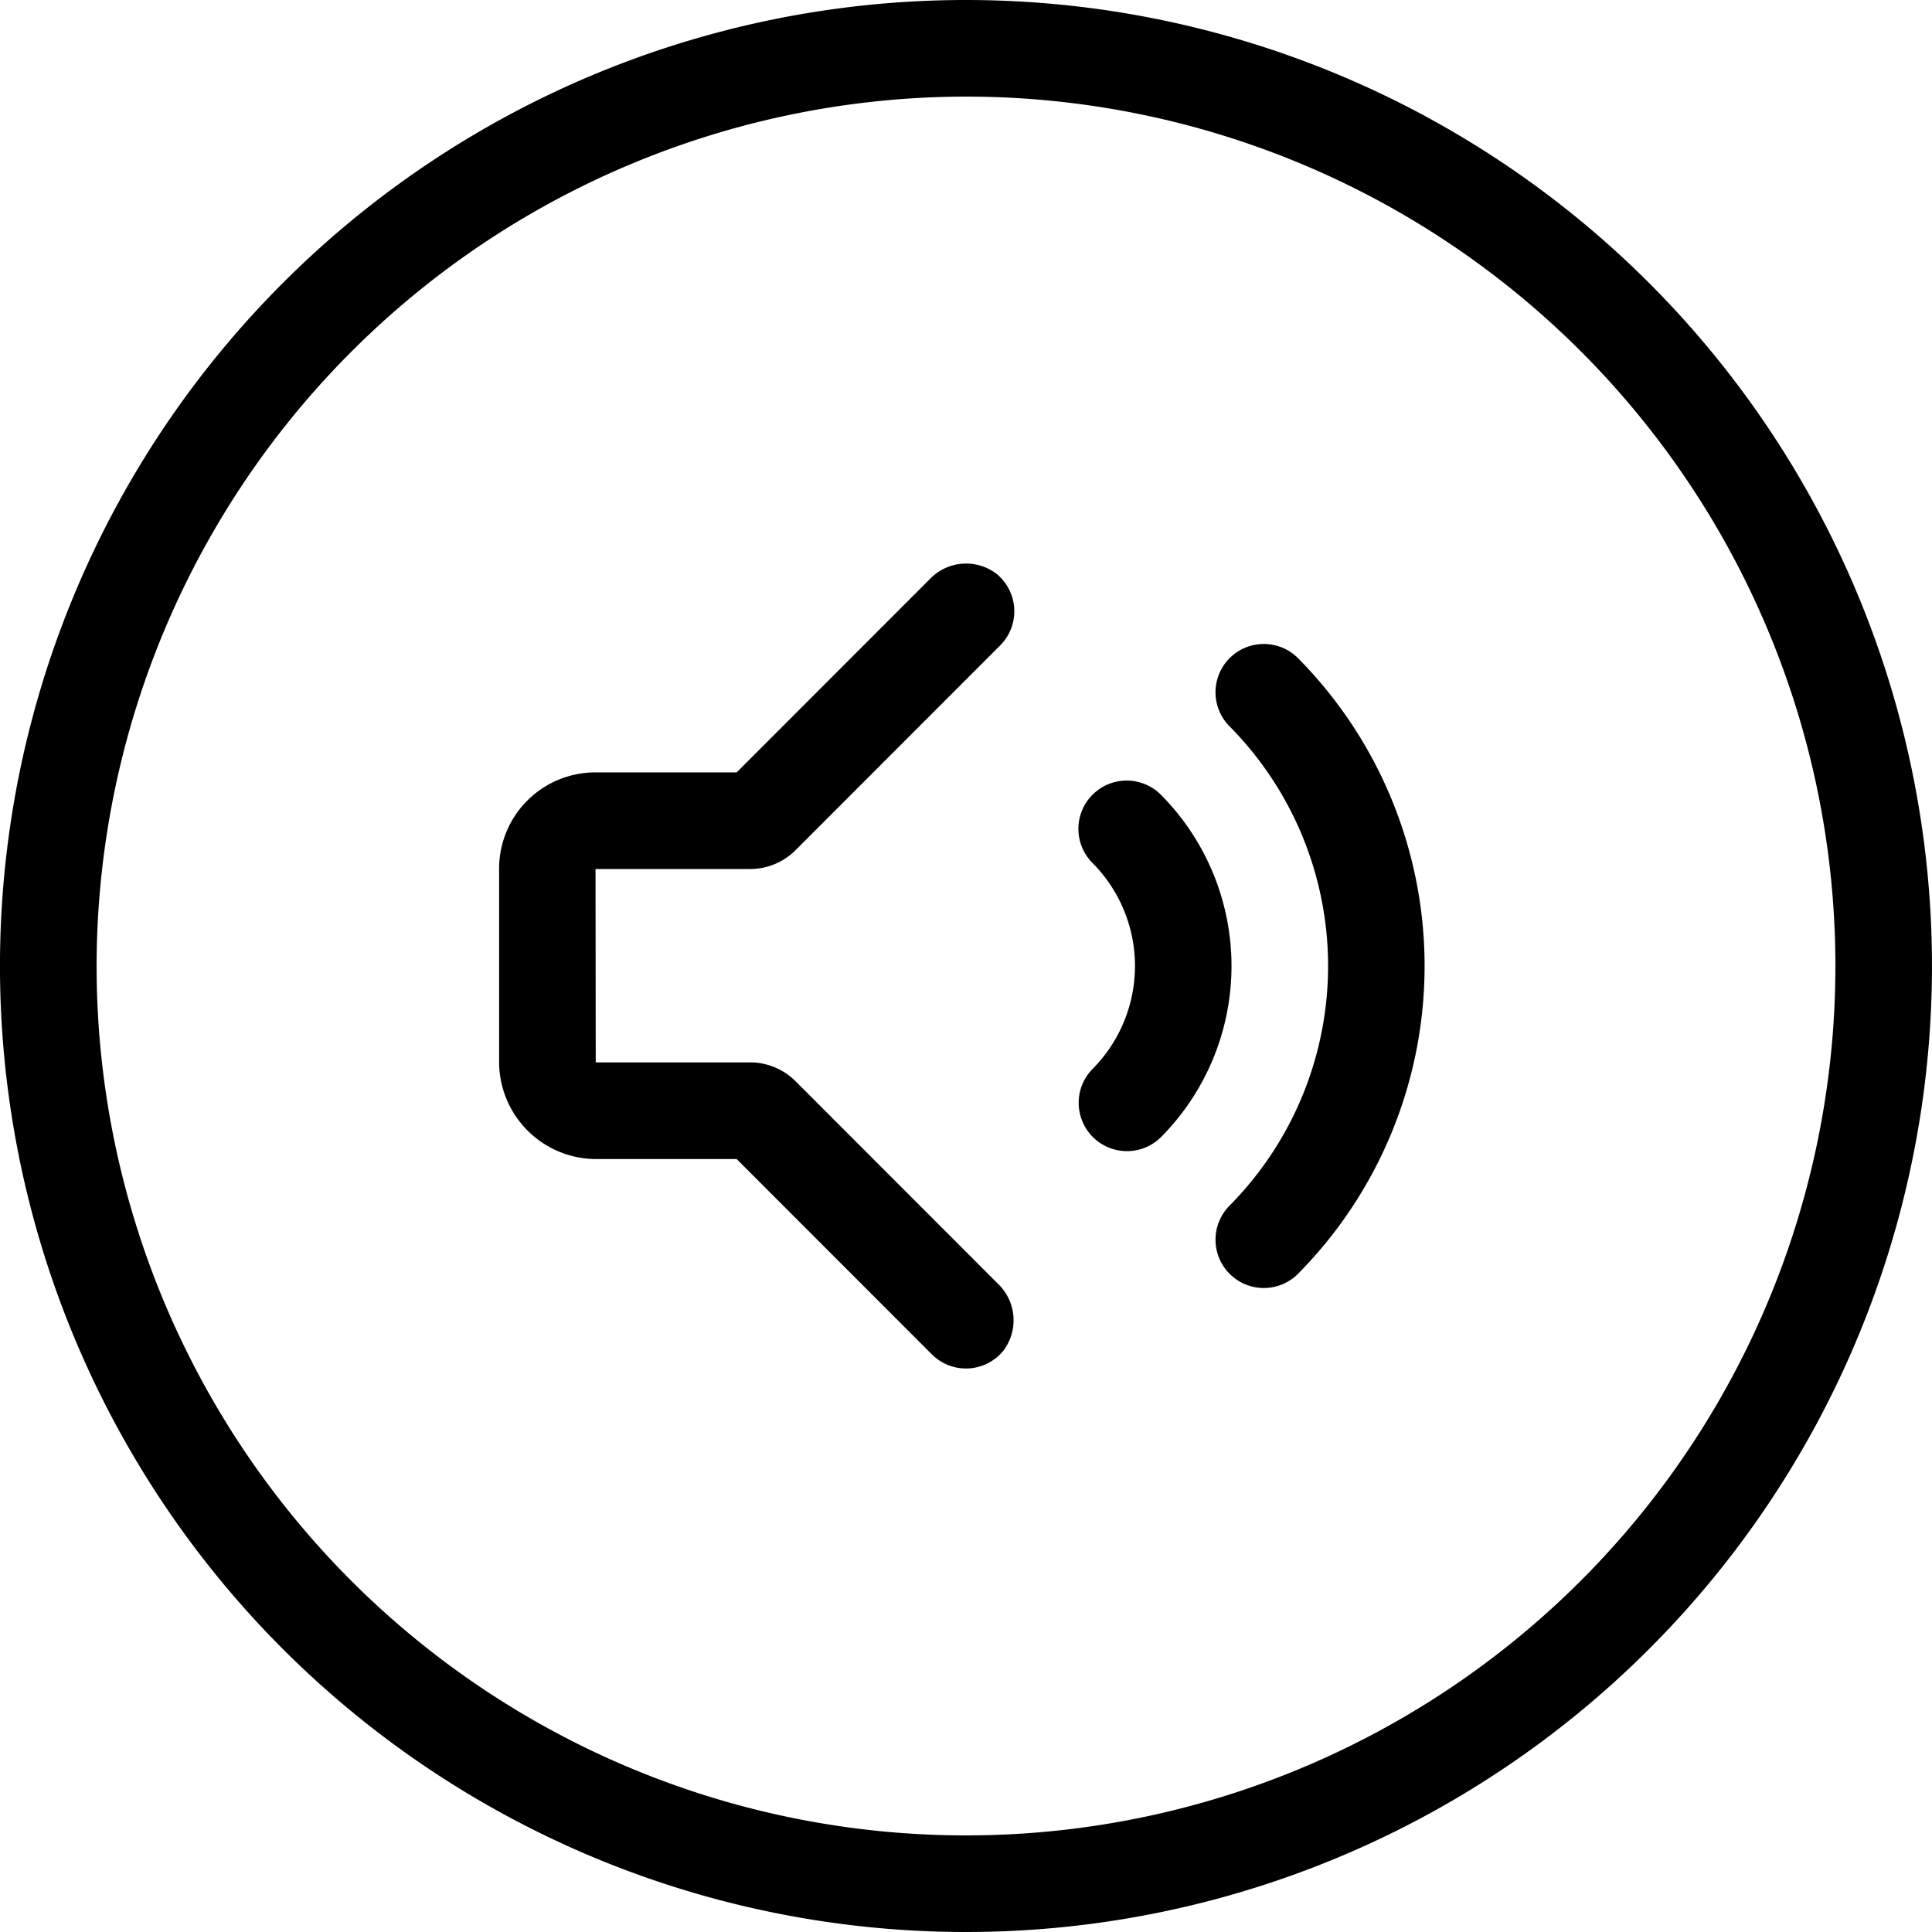 <svg version="1.1" id="innogy_picto_c-speaker.svg" xmlns="http://www.w3.org/2000/svg" xmlns:xlink="http://www.w3.org/1999/xlink" viewBox="0 0 85.04 85.04" width="85.04" height="85.04">
    <path d="M42.52,4.252A38.268,38.268,0,1,1,4.252,42.52,38.311,38.311,0,0,1,42.52,4.252m0-4.252A42.52,42.52,0,1,0,85.039,42.52,42.52,42.52,0,0,0,42.52,0h0Zm1.619,59.487a2.221,2.221,0,0,0-.211-2.978l-8.909-8.916a2.834,2.834,0,0,0-2.004-.831l-6.793 0-0.009-8.51h6.801a2.834,2.834,0,0,0,2.004-.831l9.005-9.011a2.128,2.128,0,0,0-.162-3.155,2.208,2.208,0,0,0-2.93.232L32.426,33.998H26.212a4.238,4.238,0,0,0-4.243,4.223v8.49a4.28,4.28,0,0,0,4.243,4.307h6.215l8.589,8.595A2.124,2.124,0,0,0,44.138,59.487ZM51.114,50.042a10.695,10.695,0,0,0,0-15.044,2.126,2.126,0,1,0-3.016,2.997,6.433,6.433,0,0,1,0,9.049A2.126,2.126,0,0,0,51.114,50.042Zm6.023,6.024a19.261,19.261,0,0,0,0-27.093,2.126,2.126,0,0,0-3.016,2.998,14.997,14.997,0,0,1,0,21.097A2.126,2.126,0,0,0,57.138,56.066Z"/>
</svg>
